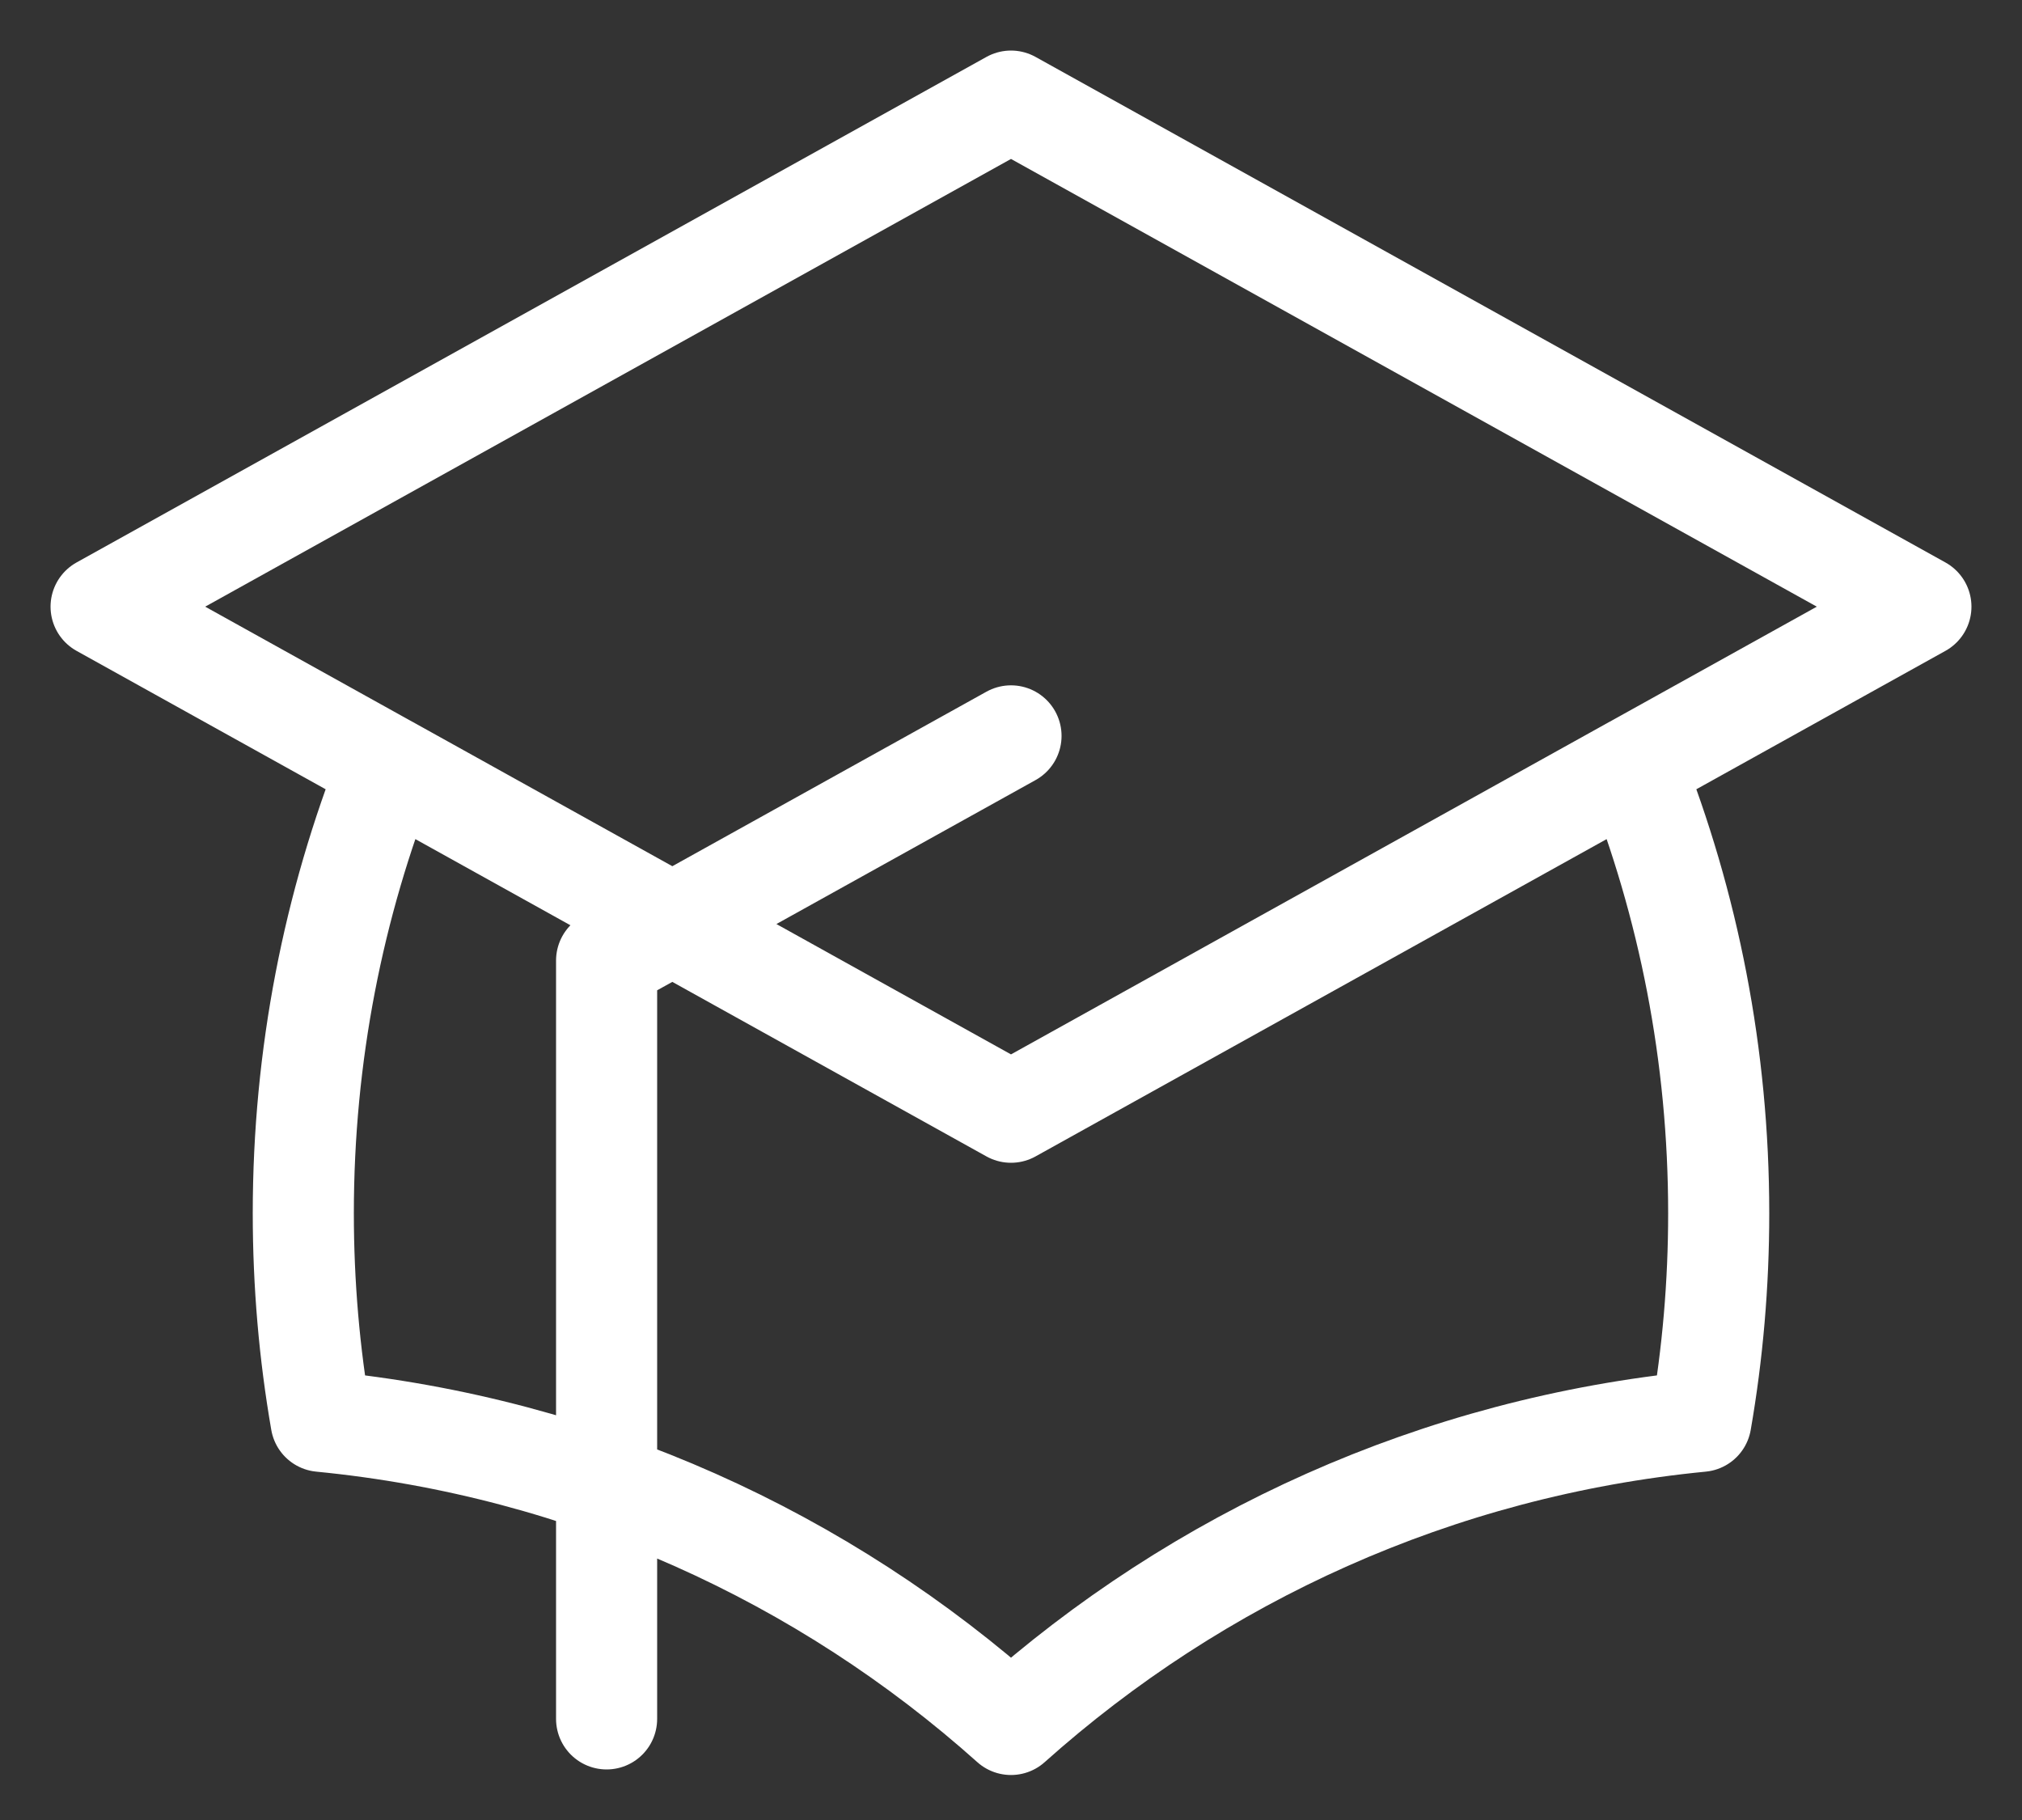 <svg width="20" height="18" viewBox="0 0 20 18" fill="none" xmlns="http://www.w3.org/2000/svg">
<rect x="0" y="0" width="20" height="18" fill="#333333" stroke="none"/>
<path d="M6 17V9.5L10 7.278M10 11L19 6L10 1L1 6L10 11ZM10 11L16.159 7.578C16.702 8.947 17 10.438 17 12C17 12.701 16.94 13.389 16.824 14.057C14.214 14.311 11.849 15.401 10 17.055C8.151 15.401 5.786 14.311 3.176 14.057C3.06 13.389 3 12.701 3 12C3 10.438 3.298 8.947 3.841 7.578L10 11Z" stroke="white" stroke-linecap="round" stroke-linejoin="round"/>
</svg>
